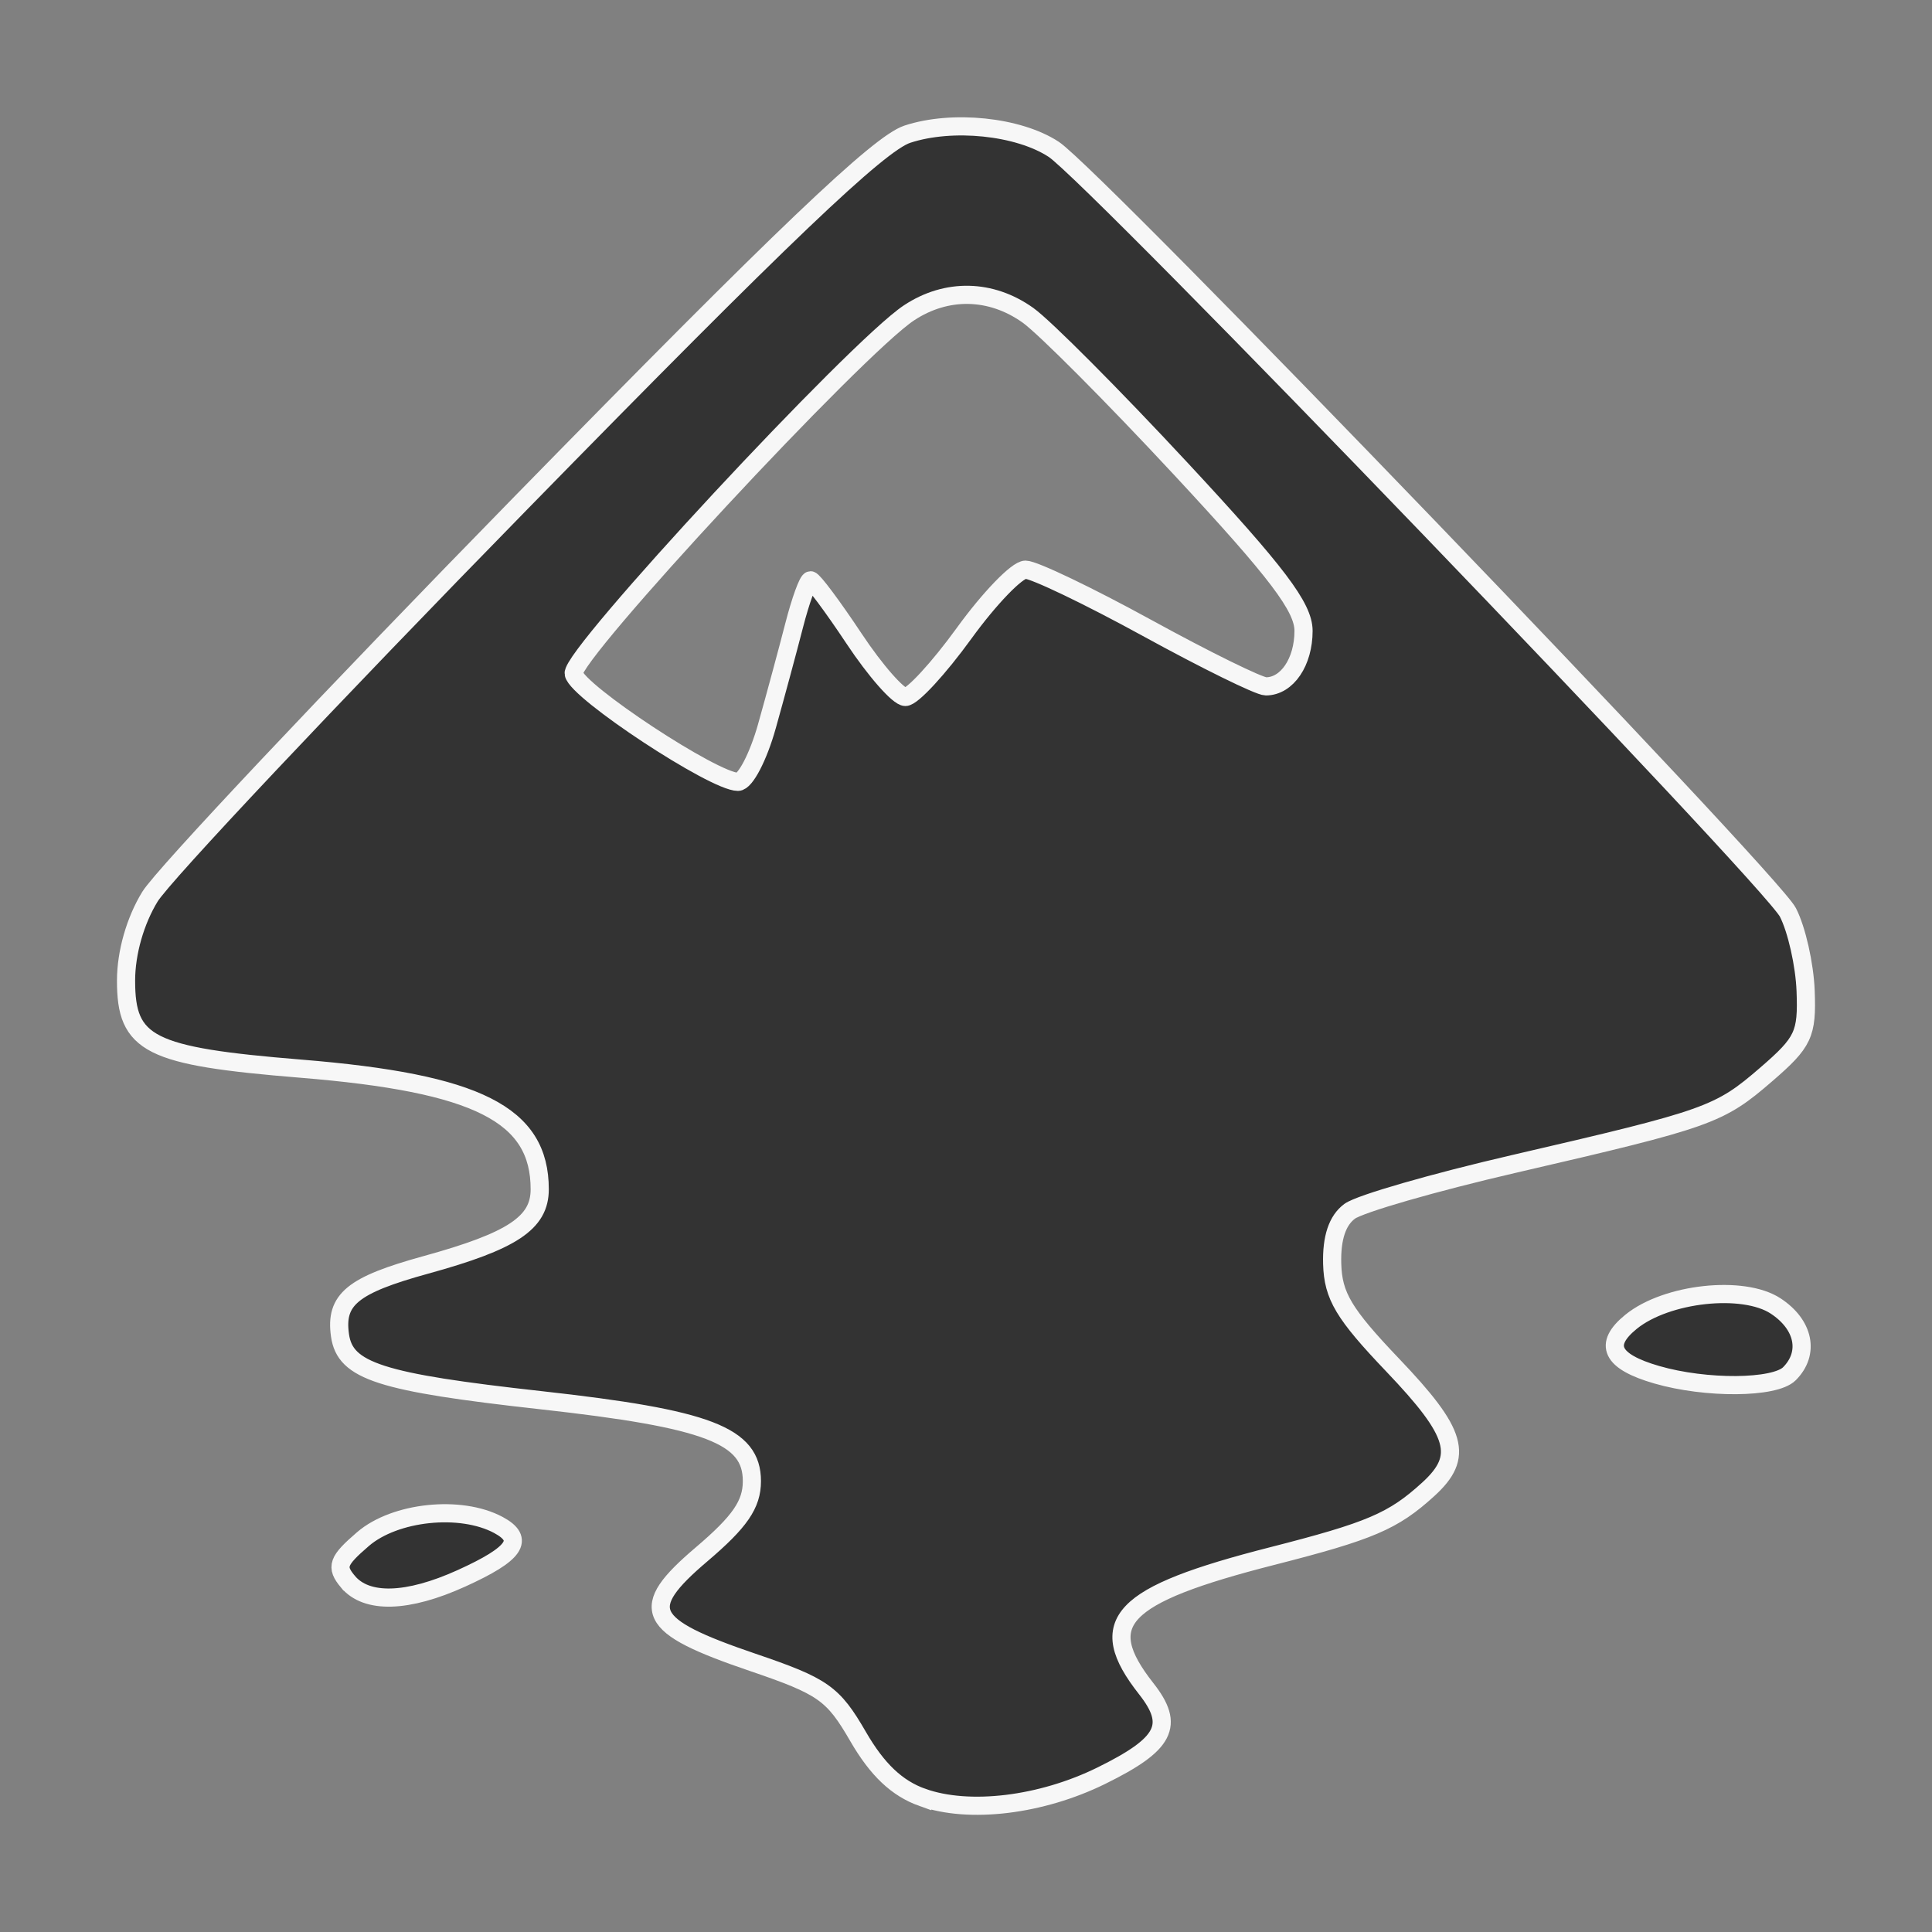 <?xml version="1.0" encoding="UTF-8" standalone="no"?>
<!-- Created with Inkscape (http://www.inkscape.org/) -->

<svg
   xmlns:dc="http://purl.org/dc/elements/1.1/"
   xmlns:cc="http://creativecommons.org/ns#"
   xmlns:rdf="http://www.w3.org/1999/02/22-rdf-syntax-ns#"
   xmlns:svg="http://www.w3.org/2000/svg"
   xmlns="http://www.w3.org/2000/svg"
   xmlns:xlink="http://www.w3.org/1999/xlink"
   xmlns:sodipodi="http://sodipodi.sourceforge.net/DTD/sodipodi-0.dtd"
   xmlns:inkscape="http://www.inkscape.org/namespaces/inkscape"
   id="svg2"
   version="1.1"
   inkscape:version="0.91 r13725"
   width="512"
   height="512"
   sodipodi:docname="inkscape.svg"
   viewBox="0 0 512 512">
  <rect x="0" y="0" width="512" height="512" fill="#808080" stroke="none"/>
  <defs
     id="defs6">
    <linearGradient
       inkscape:collect="always"
       id="linearGradient5733">
      <stop
         style="stop-color:#2a2a2a;stop-opacity:1;"
         offset="0"
         id="stop5735" />
      <stop
         style="stop-color:#2a2a2a;stop-opacity:0;"
         offset="1"
         id="stop5737" />
    </linearGradient>
    <linearGradient
       inkscape:collect="always"
       xlink:href="#linearGradient5733"
       id="linearGradient5739"
       x1="66.654"
       y1="54.677"
       x2="72.521"
       y2="64.055"
       gradientUnits="userSpaceOnUse"
       gradientTransform="matrix(4.605,0,0,4.605,-39.16,-37.838)" />
  </defs>
  <sodipodi:namedview
     pagecolor="#ffffff"
     bordercolor="#666666"
     borderopacity="1"
     objecttolerance="10"
     gridtolerance="10"
     guidetolerance="10"
     inkscape:pageopacity="0"
     inkscape:pageshadow="2"
     inkscape:window-width="1920"
     inkscape:window-height="992"
     id="namedview4"
     showgrid="false"
     inkscape:zoom="1.84375"
     inkscape:cx="313.51323"
     inkscape:cy="299.83202"
     inkscape:window-x="-4"
     inkscape:window-y="0"
     inkscape:window-maximized="1"
     inkscape:current-layer="svg2" />
  <path
     inkscape:connector-curvature="0"
     id="path5165"
     d="m 192.82,255.861 c -15.167,-22.824 -37,-62.723 -34.323,-62.723 1.043,0 10.041,4.555 19.997,10.122 13.538,7.571 19.027,9.354 21.774,7.074 2.02,-1.677 5.989,-13.189 8.82,-25.584 2.831,-12.395 5.907,-22.536 6.835,-22.536 0.928,0 4.833,5.16 8.677,11.466 12.903,21.168 17.559,20.291 36.21,-6.816 4.951,-7.196 9.855,-13.083 10.898,-13.083 1.043,0 15.451,7.59 32.017,16.867 16.567,9.277 32.164,16.867 34.66,16.867 2.539,0 6.37,-4.384 8.697,-9.953 2.291,-5.483 5.466,-9.144 7.071,-8.153 4.62,2.855 44.363,47.554 44.363,51.372 0,2.591 -141.886,64.097 -172.93,75.909 -3.406,1.296 -23.322,-26.616 -32.767,-40.83 z"
     style="fill:url(#linearGradient5739);fill-opacity:1;stroke-width:2.811"
     sodipodi:nodetypes="ssssssssssssssss" />
  <path
     inkscape:connector-curvature="0"
     id="path5167"
     d="m 244.405,476.319 c -6.713,-2.404 -11.918,-7.338 -16.998,-16.115 -6.646,-11.483 -9.229,-13.299 -27.976,-19.679 -28.455,-9.682 -30.552,-14.117 -13.524,-28.591 10.193,-8.664 13.354,-13.261 13.354,-19.42 0,-12.103 -11.543,-16.529 -55.927,-21.447 -42.601,-4.72 -51.882,-7.714 -53.228,-17.168 -1.356,-9.523 3.271,-13.324 22.754,-18.692 22.942,-6.321 30.174,-11.122 30.174,-20.031 0,-19.837 -16.452,-28.148 -63.281,-31.965 -40.272,-3.282 -46.368,-6.356 -46.347,-23.372 0.009,-7.356 2.419,-15.813 6.325,-22.199 3.471,-5.674 47.786,-52.713 98.478,-104.532 69.185,-70.724 94.678,-95.044 102.239,-97.54 11.902,-3.928 29.448,-2.118 38.787,4.001 10.783,7.065 189.941,193.258 194.571,202.21 2.326,4.497 4.443,13.88 4.705,20.85 0.432,11.481 -0.548,13.559 -10.416,22.089 -12.529,10.831 -15.139,11.757 -66.965,23.755 -21.174,4.902 -40.722,10.538 -43.439,12.525 -3.283,2.4 -4.842,7.078 -4.648,13.94 0.241,8.51 3.063,13.231 16.029,26.824 17.219,18.051 18.982,24.223 9.411,32.94 -9.286,8.458 -15.303,11.029 -41.404,17.693 -40.374,10.308 -47.191,17.493 -33.326,35.119 7.667,9.747 5.126,14.679 -11.879,23.06 -15.951,7.861 -35.086,10.176 -47.468,5.743 z M 203.246,192.435 c 2.279,-8.117 5.526,-20.135 7.215,-26.707 1.689,-6.571 3.643,-11.948 4.34,-11.948 0.698,0 5.888,6.958 11.535,15.462 5.647,8.504 11.766,15.462 13.598,15.462 1.832,0 8.831,-7.59 15.552,-16.867 6.721,-9.277 14.047,-16.867 16.279,-16.867 2.233,0 16.749,6.958 32.258,15.462 15.509,8.504 29.657,15.462 31.439,15.462 5.608,0 9.987,-6.448 9.987,-14.707 0,-6.264 -6.932,-15.418 -32.538,-42.968 -17.896,-19.255 -36.119,-37.558 -40.495,-40.674 -9.8,-6.978 -21.542,-7.221 -31.502,-0.653 -14.015,9.242 -89.811,90.812 -88.88,95.65 0.919,4.772 37.199,28.654 43.529,28.654 1.947,0 5.405,-6.642 7.684,-14.759 z M 92.162,419.119 c -3.245,-3.909 -2.686,-5.469 4.03,-11.245 8.47,-7.285 25.859,-9.106 35.86,-3.754 7.173,3.839 4.542,7.658 -9.747,14.146 -14.331,6.507 -25.194,6.815 -30.142,0.853 z M 439.064,364.324 c -12.089,-3.496 -14.267,-8.005 -6.79,-14.059 9.377,-7.593 29.685,-9.805 38.284,-4.171 7.55,4.947 9.09,12.526 3.65,17.966 -3.903,3.903 -22.087,4.04 -35.144,0.264 z"
     style="fill:#333333;stroke:#f7f7f7;stroke-width:4.812;stroke-linejoin:miter;stroke-miterlimit:4;stroke-dasharray:none;stroke-opacity:1"
     sodipodi:nodetypes="sssssssssscssssscssscssssssssssssssssssssssssssscssscc" />
</svg>
